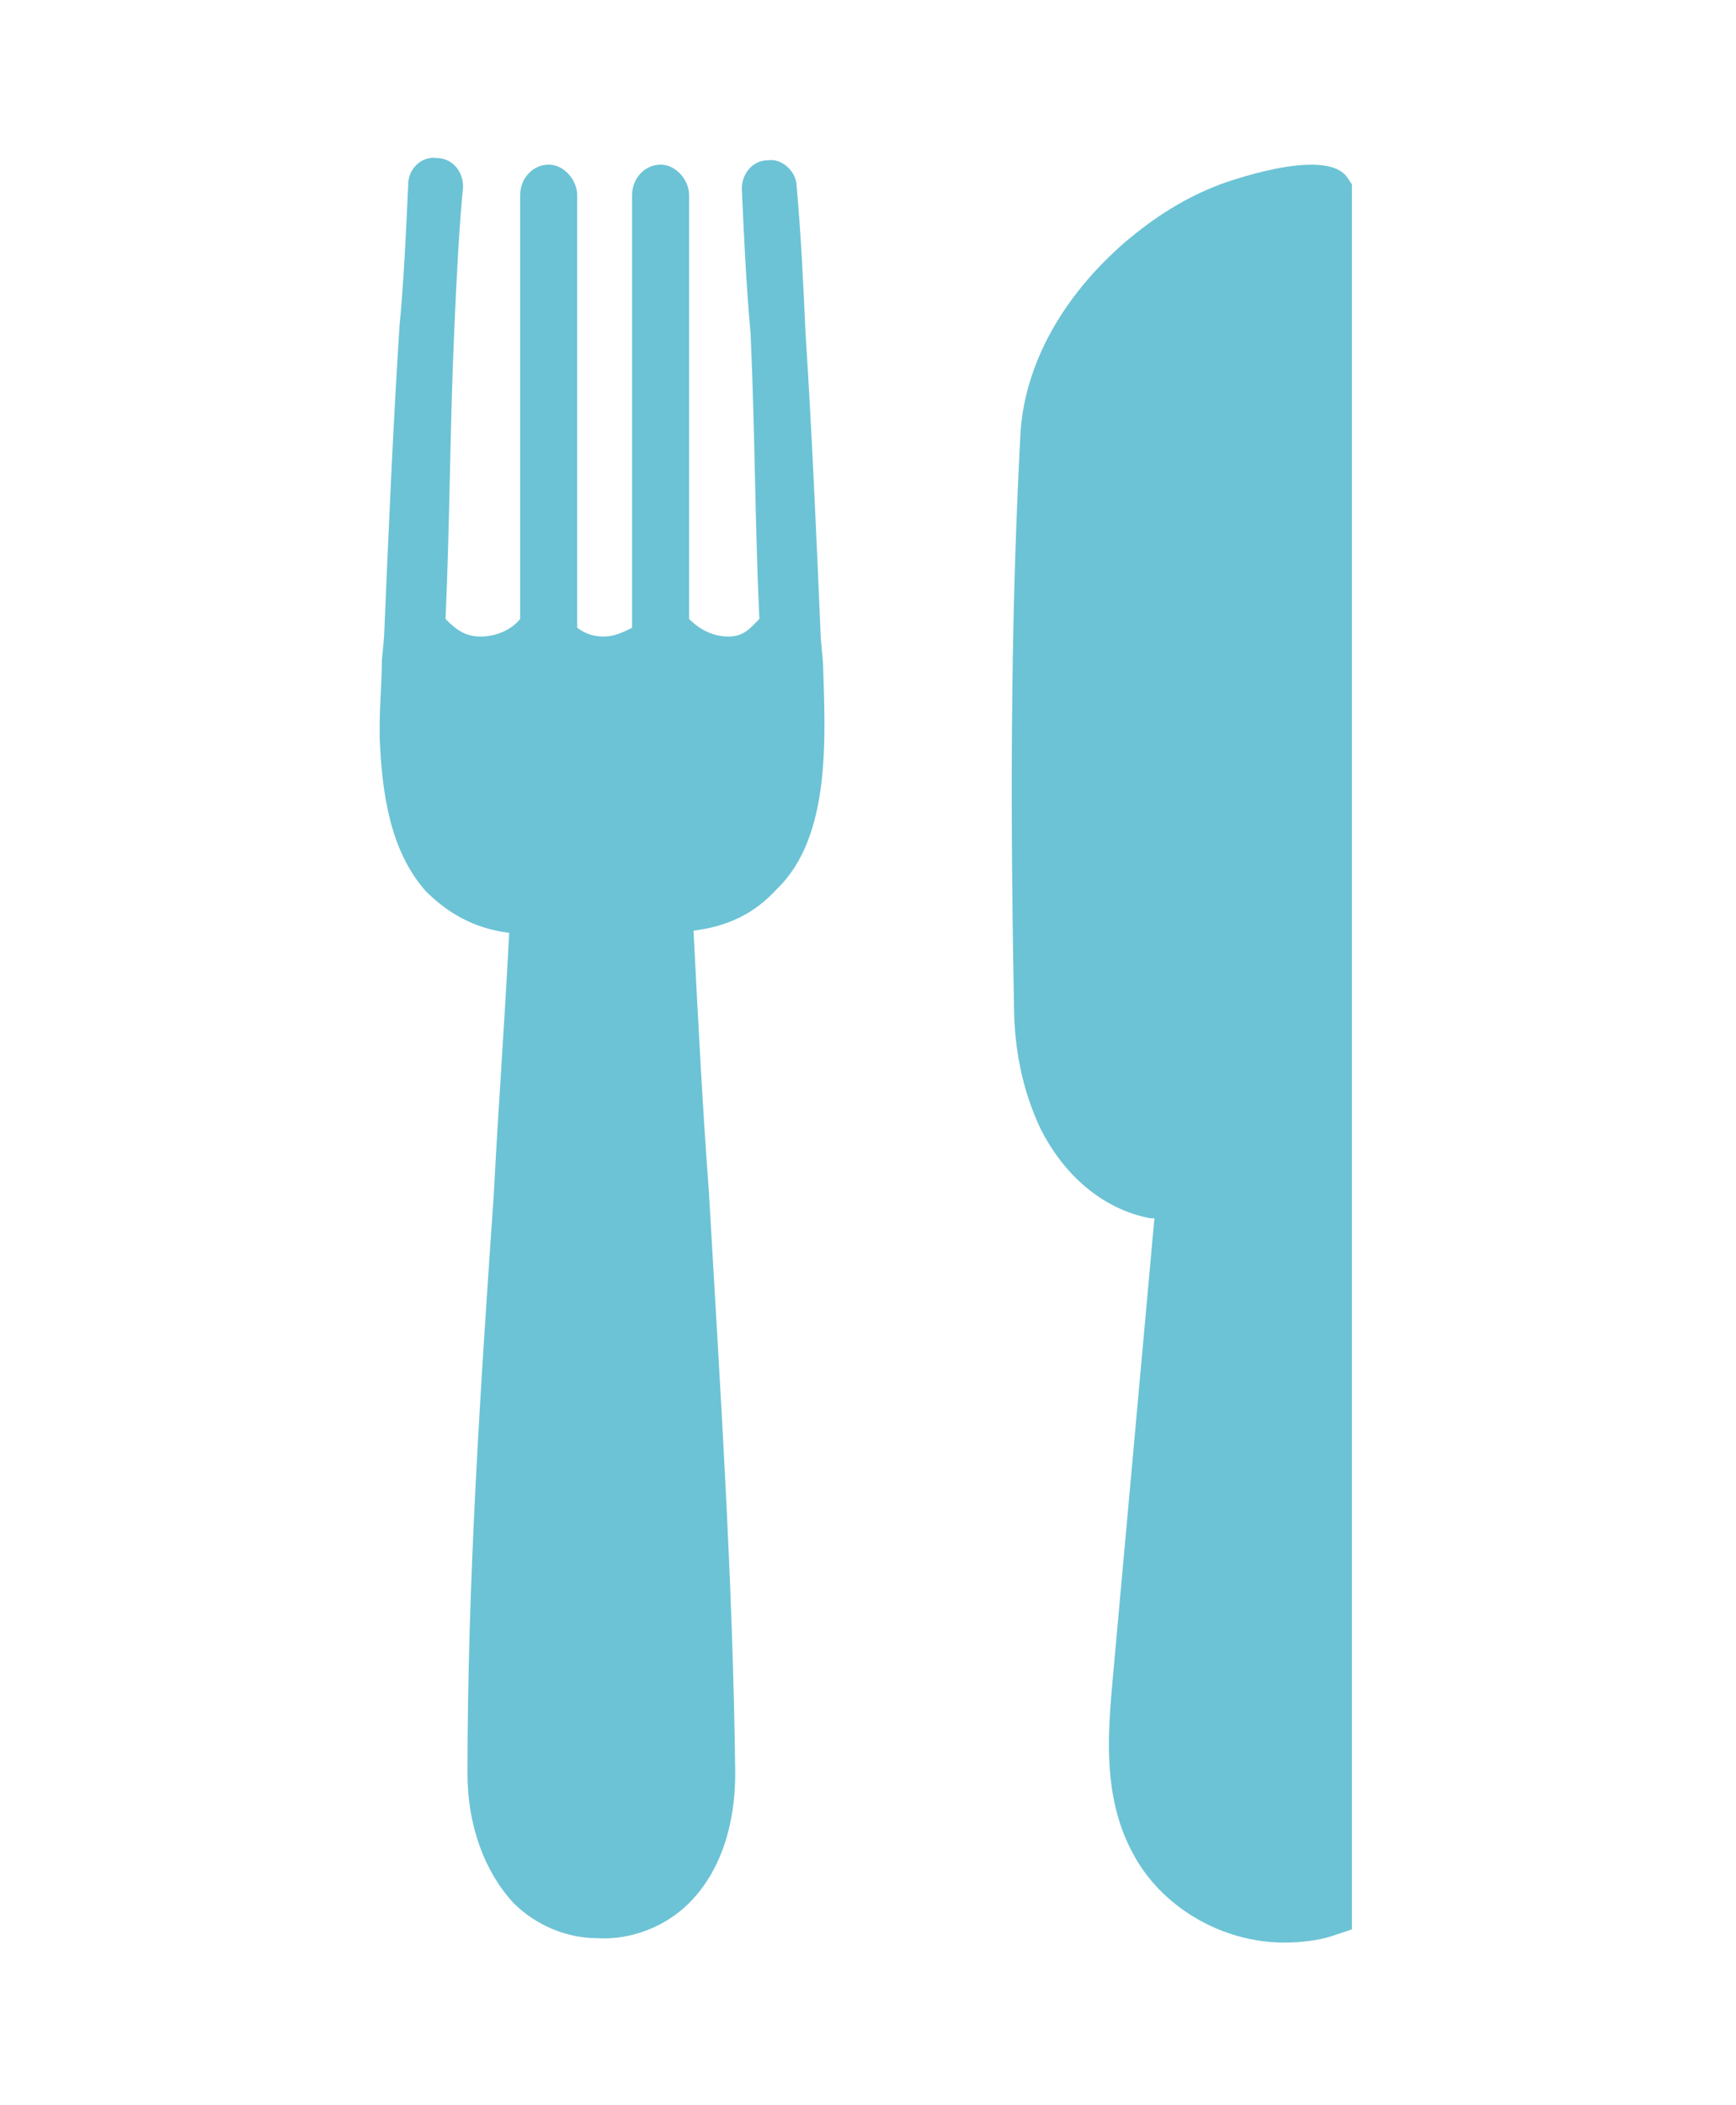 <?xml version="1.0" encoding="utf-8"?>
<!-- Generator: Adobe Illustrator 19.1.0, SVG Export Plug-In . SVG Version: 6.00 Build 0)  -->
<svg version="1.1" id="Layer_1" xmlns="http://www.w3.org/2000/svg" xmlns:xlink="http://www.w3.org/1999/xlink" x="0px" y="0px"
	 viewBox="0 0 79.1 95.9" style="enable-background:new 0 0 79.1 95.9;" xml:space="preserve">
<style type="text/css">
	.st0{fill:#F3969A;}
	.st1{fill:#DC8537;}
	.st2{fill:none;stroke:#F3969A;stroke-miterlimit:10;}
	.st3{fill:none;stroke:#F3969A;stroke-linecap:round;stroke-miterlimit:10;}
	.st4{fill:#55B599;}
	.st5{fill:#6CC3D5;}
	.st6{fill:#F29699;}
	.st7{fill:#F8F9FA;}
	.st8{fill:#FFFFFF;}
	.st9{fill:#EE6356;}
	.st10{fill:#EDC233;}
</style>
<g>
	<g>
		<path class="st5" d="M58.5,88.5c-2.8,0-5.6-1.6-6.9-4.1c-1.4-2.6-1.1-5.6-0.9-7.9l1.9-21c-0.1,0-0.1,0-0.2,0
			c-2.1-0.4-3.9-1.9-5-4.1c-0.8-1.7-1.2-3.6-1.2-5.7c-0.2-10.5-0.1-18.5,0.3-26c0.2-3.1,1.9-6.2,4.8-8.7c1.3-1.1,2.7-2,4.3-2.6
			c0,0,4.8-1.8,5.8-0.3l0.2,0.3l0,79.5l-0.9,0.3C60.1,88.4,59.3,88.5,58.5,88.5z"/>
	</g>
	<path class="st5" d="M37.5,30.2l-0.1-1.1c-0.2-4.7-0.4-9.3-0.7-14c-0.1-2.2-0.2-4.4-0.4-6.6c0-0.7-0.7-1.3-1.3-1.2
		c-0.7,0-1.2,0.6-1.2,1.3c0.1,2.2,0.2,4.4,0.4,6.6c0.2,4.4,0.2,8.7,0.4,13c-0.4,0.4-0.7,0.8-1.4,0.8c-0.7,0-1.3-0.3-1.8-0.8l0-19.3
		c0-0.7-0.6-1.4-1.3-1.4h0c-0.7,0-1.3,0.6-1.3,1.4l0,19.7c-0.4,0.2-0.8,0.4-1.3,0.4c-0.4,0-0.8-0.1-1.2-0.4l0-19.7
		c0-0.7-0.6-1.4-1.3-1.4c0,0,0,0,0,0c-0.7,0-1.3,0.6-1.3,1.4l0,19.3c-0.4,0.5-1.1,0.8-1.8,0.8c-0.7,0-1.1-0.3-1.6-0.8
		c0.2-4.4,0.2-8.8,0.4-13.2c0.1-2.2,0.2-4.4,0.4-6.5c0-0.7-0.5-1.3-1.2-1.3c-0.7-0.1-1.3,0.5-1.3,1.2c-0.1,2.2-0.2,4.4-0.4,6.5
		c-0.3,4.7-0.5,9.4-0.7,14.1l-0.1,1.1c0,0.9-0.1,2-0.1,3c0,0.1,0,0.1,0,0.2c0,0.1,0,0.2,0,0.3c0.1,2.6,0.5,5.2,2.1,7
		c1,1,2.2,1.7,3.8,1.9c-0.2,4-0.5,8-0.7,11.9c-0.6,8.7-1.2,17.6-1.2,26.4c0,2.4,0.8,4.5,2.1,5.9c1,1,2.4,1.6,3.8,1.6
		c1.5,0.1,3.1-0.5,4.2-1.6c1.4-1.4,2.1-3.5,2.1-5.9c-0.1-8.8-0.7-17.8-1.2-26.5c-0.3-4-0.5-8-0.7-11.9c1.6-0.2,2.8-0.8,3.8-1.9
		C37.9,38.1,37.6,33.5,37.5,30.2z"/>
</g>
</svg>

